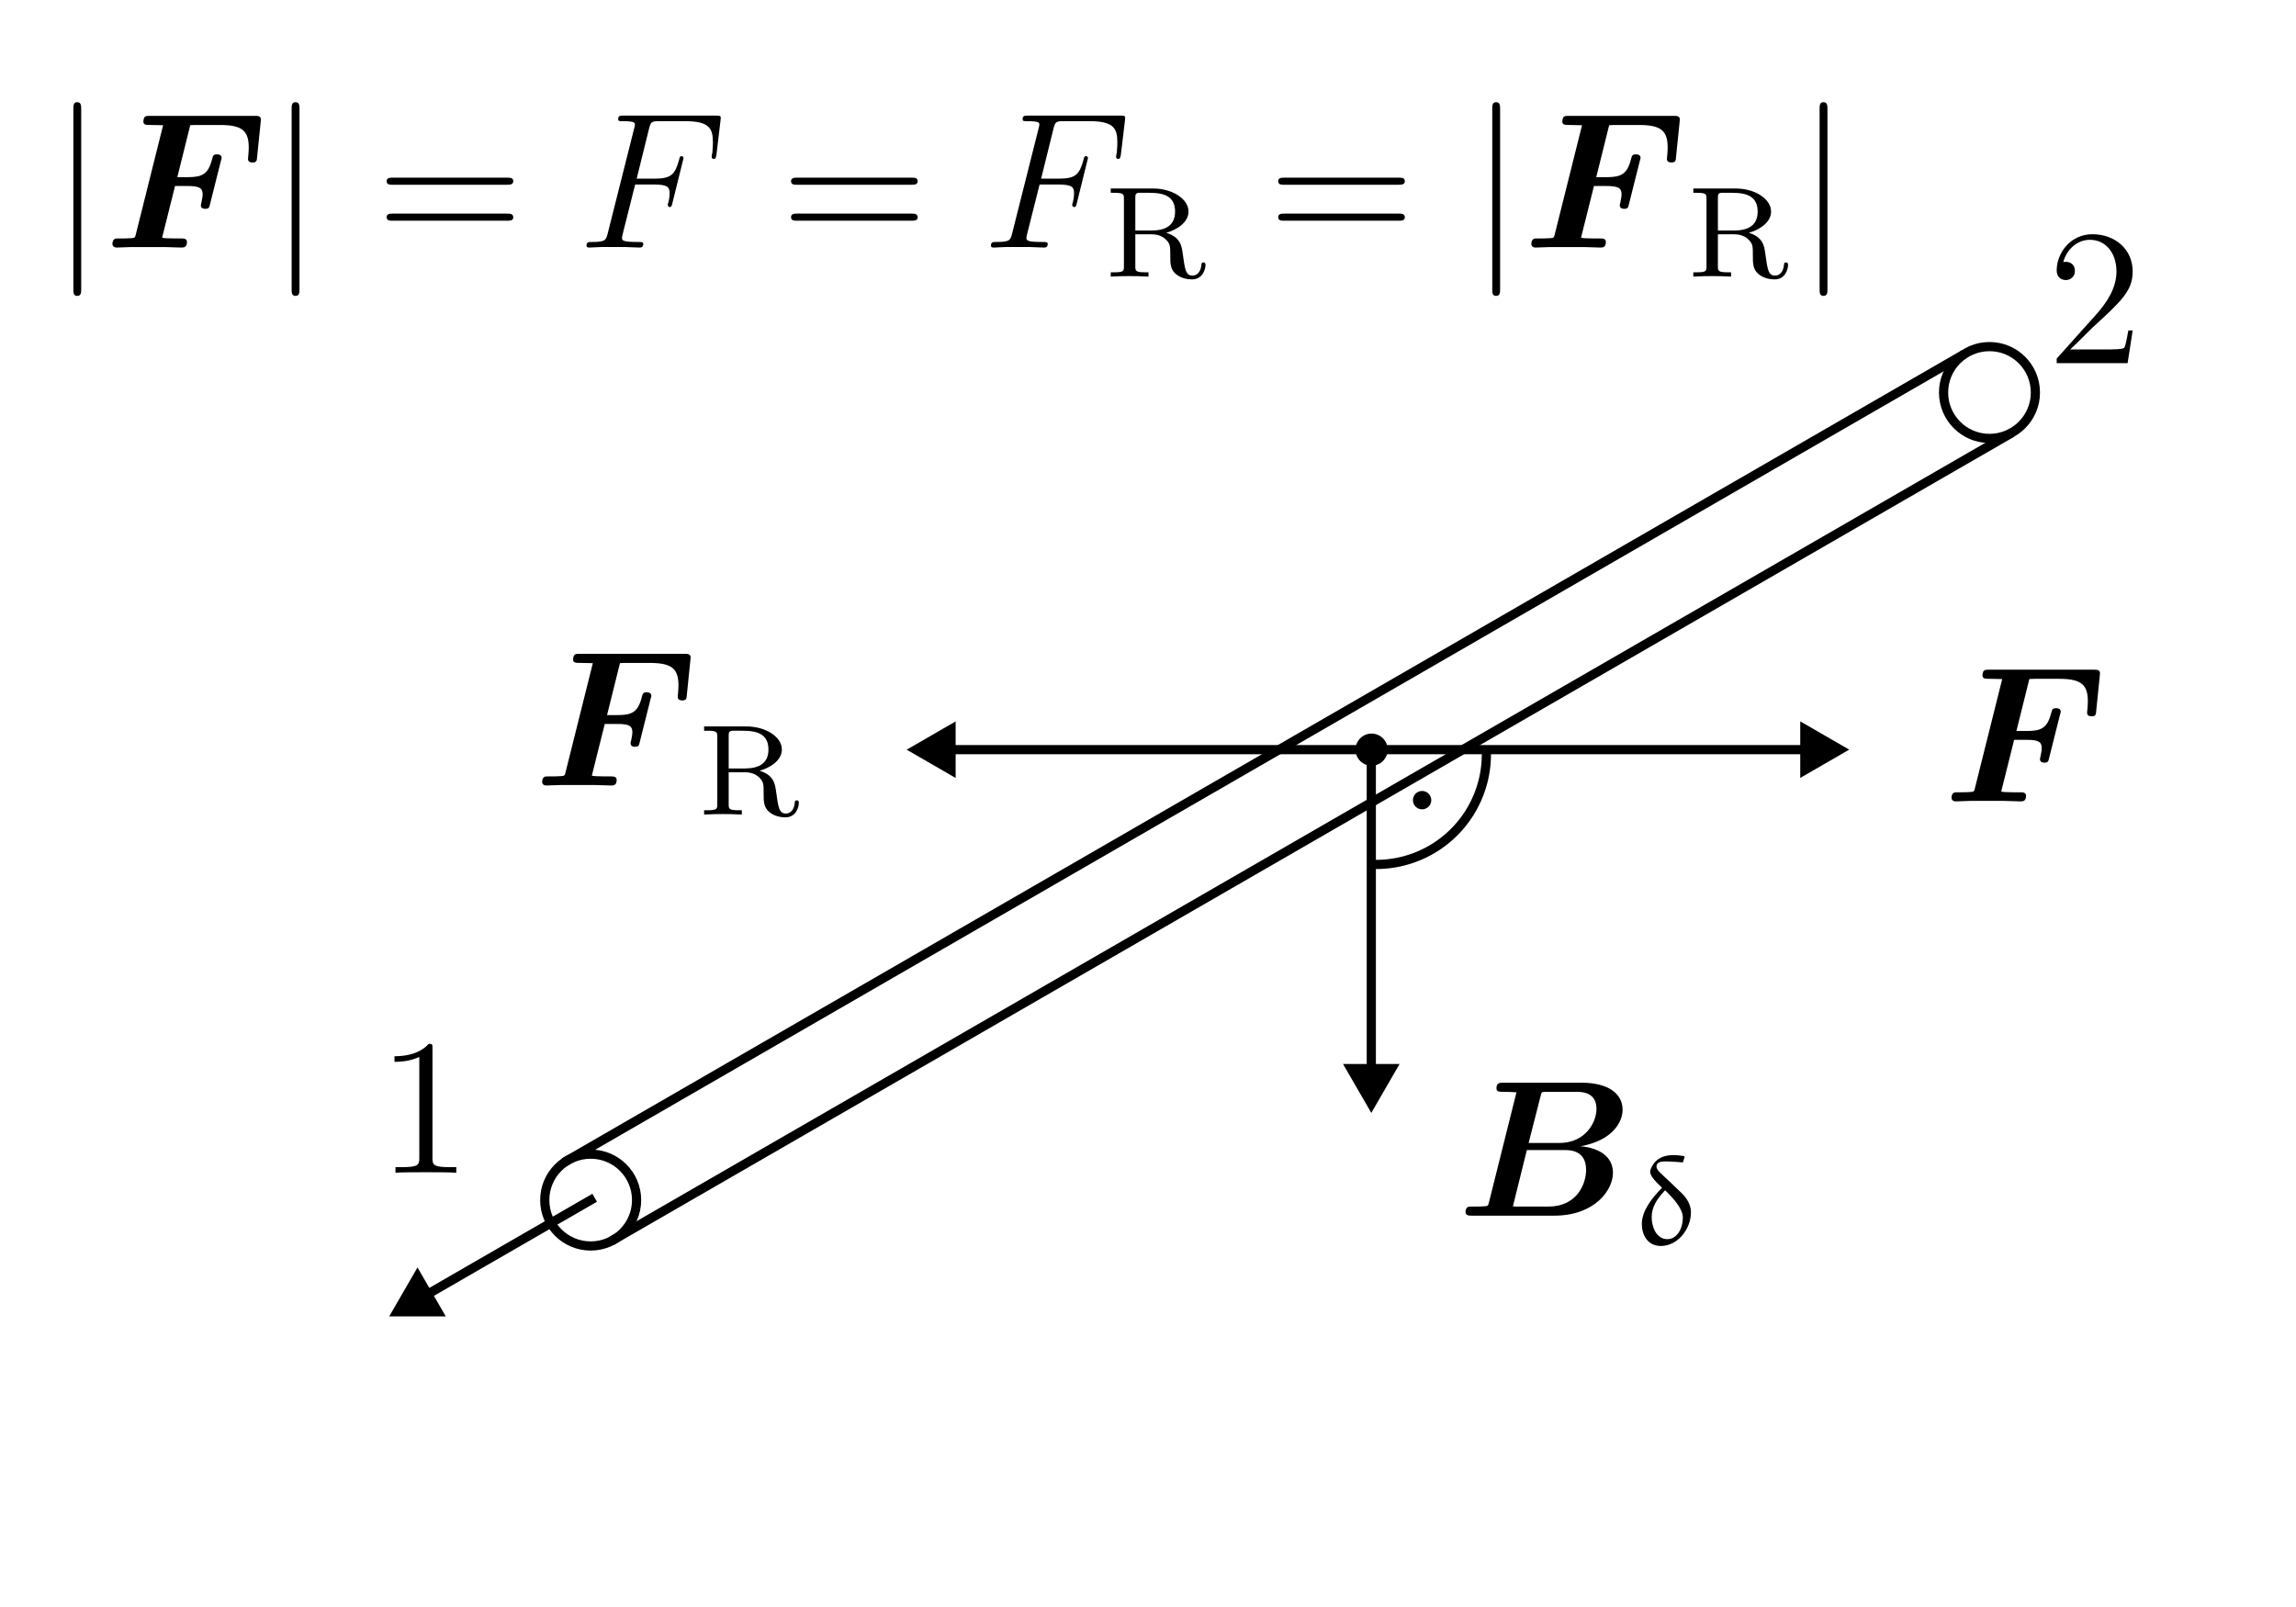 <?xml version="1.0" encoding="UTF-8" standalone="no"?>
<!-- Created with Inkscape (http://www.inkscape.org/) -->

<svg
   width="50mm"
   height="35mm"
   viewBox="0 0 50 35"
   version="1.1"
   id="svg1"
   inkscape:version="1.3.2 (091e20e, 2023-11-25, custom)"
   sodipodi:docname="solution_LorentzForce_balanceOfForces.svg"
   xmlns:inkscape="http://www.inkscape.org/namespaces/inkscape"
   xmlns:sodipodi="http://sodipodi.sourceforge.net/DTD/sodipodi-0.dtd"
   xmlns="http://www.w3.org/2000/svg"
   xmlns:svg="http://www.w3.org/2000/svg"
   xmlns:rdf="http://www.w3.org/1999/02/22-rdf-syntax-ns#"
   xmlns:cc="http://creativecommons.org/ns#"
   xmlns:dc="http://purl.org/dc/elements/1.1/">
  <sodipodi:namedview
     id="namedview1"
     pagecolor="#ffffff"
     bordercolor="#000000"
     borderopacity="0.25"
     inkscape:showpageshadow="2"
     inkscape:pageopacity="0.0"
     inkscape:pagecheckerboard="0"
     inkscape:deskcolor="#d1d1d1"
     inkscape:document-units="mm"
     showgrid="true"
     inkscape:zoom="4"
     inkscape:cx="78.625001"
     inkscape:cy="37.125"
     inkscape:window-width="1920"
     inkscape:window-height="1009"
     inkscape:window-x="-8"
     inkscape:window-y="-8"
     inkscape:window-maximized="1"
     inkscape:current-layer="layer1">
    <inkscape:grid
       id="grid1"
       units="mm"
       originx="0"
       originy="0"
       spacingx="1"
       spacingy="1"
       empcolor="#0099e5"
       empopacity="0.302"
       color="#0099e5"
       opacity="0.149"
       empspacing="5"
       dotted="false"
       gridanglex="30"
       gridanglez="30"
       visible="true" />
  </sodipodi:namedview>
  <title
     id="title1">Electric Symbols</title>
  <defs
     id="defs1" />
  <g
     inkscape:label="Ebene 1"
     inkscape:groupmode="layer"
     id="layer1">
    <circle
       style="fill:none;stroke:#000000;stroke-width:0.2;stroke-linecap:square"
       id="path1"
       cx="12.863"
       cy="26.137"
       r="1" />
    <path
       style="fill:none;stroke:#000000;stroke-width:0.2;stroke-linecap:square"
       d="M 12.375,25.264 42.686,7.764"
       id="path2" />
    <path
       style="fill:none;stroke:#000000;stroke-width:0.2;stroke-linecap:square"
       d="M 13.405,26.977 43.727,9.475"
       id="path3" />
    <circle
       style="fill:none;stroke:#000000;stroke-width:0.2;stroke-linecap:square"
       id="path1-4"
       cx="43.325"
       cy="8.549"
       r="1" />
    <path
       style="fill:#000000;fill-opacity:1;stroke:#000000;stroke-width:0.2;stroke-linecap:square;stroke-opacity:1"
       d="M 12.863,26.137 9.399,28.137"
       id="path4" />
    <circle
       style="fill:#000000;fill-opacity:1;stroke:none;stroke-width:0.2;stroke-linecap:square;stroke-opacity:1"
       id="path6"
       cx="29.869"
       cy="16.327"
       r="0.35" />
    <path
       style="fill:none;fill-opacity:1;stroke:#000000;stroke-width:0.2;stroke-linecap:square;stroke-opacity:1"
       d="m 29.863,16.617 v 6.516"
       id="path7" />
    <path
       style="fill:none;fill-opacity:1;stroke:#000000;stroke-width:0.2;stroke-linecap:square;stroke-opacity:1"
       d="M 39.204,16.327 H 30.009"
       id="path7-5" />
    <g
       inkscape:label=""
       transform="translate(8.59,22.734)"
       id="g19">
      <g
         fill="#000000"
         fill-opacity="1"
         id="g2"
         transform="matrix(0.353,0,0,0.353,-1.089,-0.615)">
        <g
           id="use1"
           transform="translate(1.993,9.696)">
          <path
             d="m 3.438,-7.656 c 0,-0.281 0,-0.297 -0.234,-0.297 C 2.922,-7.625 2.312,-7.188 1.094,-7.188 v 0.344 c 0.266,0 0.859,0 1.531,-0.297 v 6.219 c 0,0.438 -0.047,0.578 -1.094,0.578 h -0.375 V 0 c 0.328,-0.031 1.484,-0.031 1.875,-0.031 0.406,0 1.547,0 1.875,0.031 v -0.344 h -0.375 c -1.047,0 -1.094,-0.141 -1.094,-0.578 z m 0,0"
             id="path18" />
        </g>
      </g>
    </g>
    <g
       inkscape:label=""
       transform="translate(44.788,5.101)"
       id="g22">
      <g
         fill="#000000"
         fill-opacity="1"
         id="g21"
         transform="matrix(0.353,0,0,0.353,-0.907,-0.615)">
        <g
           id="g20"
           transform="translate(1.993,9.696)">
          <path
             d="M 5.266,-2.016 H 5 c -0.047,0.203 -0.141,0.875 -0.25,1.062 C 4.656,-0.844 3.984,-0.844 3.625,-0.844 H 1.406 c 0.328,-0.281 1.062,-1.047 1.359,-1.328 1.828,-1.672 2.5,-2.297 2.5,-3.484 0,-1.375 -1.094,-2.297 -2.484,-2.297 -1.375,0 -2.203,1.188 -2.203,2.219 0,0.609 0.531,0.609 0.562,0.609 0.266,0 0.562,-0.188 0.562,-0.562 0,-0.344 -0.219,-0.562 -0.562,-0.562 -0.094,0 -0.125,0 -0.156,0.016 0.219,-0.812 0.875,-1.375 1.641,-1.375 1.016,0 1.641,0.859 1.641,1.953 C 4.266,-4.641 3.688,-3.75 3,-2.984 L 0.578,-0.281 V 0 h 4.375 z m 0,0"
             id="path19" />
        </g>
      </g>
    </g>
    <path
       style="fill:none;fill-opacity:1;stroke:#000000;stroke-width:0.2;stroke-linecap:square;stroke-opacity:1"
       id="path22"
       sodipodi:type="arc"
       sodipodi:cx="29.969126"
       sodipodi:cy="16.42745"
       sodipodi:rx="2.3999999"
       sodipodi:ry="2.4000001"
       sodipodi:start="0"
       sodipodi:end="1.5707963"
       sodipodi:arc-type="arc"
       d="m 32.369,16.427 a 2.4,2.4 0 0 1 -2.4,2.4"
       sodipodi:open="true" />
    <circle
       style="fill:#000000;fill-opacity:1;stroke:none;stroke-width:0.2;stroke-linecap:square;stroke-opacity:1"
       id="path6-9"
       cx="30.969"
       cy="17.427"
       r="0.2" />
    <path
       style="fill:none;fill-opacity:1;stroke:#000000;stroke-width:0.2;stroke-linecap:square;stroke-opacity:1"
       d="M 29.809,16.327 H 20.614"
       id="path7-5-6" />
    <path
       style="fill:#000000;fill-opacity:1;stroke:none;stroke-width:0.2;stroke-linecap:square;stroke-dasharray:none"
       d="m 39.204,16.943 1.066,-0.616 -1.066,-0.616 z"
       id="path28-7" />
    <path
       style="fill:#000000;fill-opacity:1;stroke:none;stroke-width:0.2;stroke-linecap:square;stroke-dasharray:none"
       d="m 30.479,23.173 -0.616,1.066 -0.616,-1.066 z"
       id="path28-7-1" />
    <path
       style="fill:#000000;fill-opacity:1;stroke:none;stroke-width:0.2;stroke-linecap:square;stroke-dasharray:none"
       d="m 20.811,15.712 -1.066,0.616 1.066,0.616 z"
       id="path28-7-0" />
    <path
       style="fill:#000000;fill-opacity:1;stroke:none;stroke-width:0.2;stroke-linecap:square;stroke-dasharray:none"
       d="m 9.092,27.604 -0.616,1.066 1.231,-4e-6 z"
       id="path28-7-4" />
    <g
       inkscape:label=""
       transform="translate(31.915,23.581)"
       id="g51">
      <g
         fill="#000000"
         fill-opacity="1"
         id="g24"
         transform="matrix(0.353,0,0,0.353,-0.885,-0.703)">
        <g
           id="g23"
           transform="translate(1.993,10.195)">
          <path
             d="m 1.953,-0.797 c -0.047,0.188 -0.062,0.203 -0.281,0.219 -0.203,0.016 -0.438,0.016 -0.625,0.016 -0.312,0 -0.344,0 -0.391,0.031 -0.141,0.078 -0.141,0.266 -0.141,0.312 C 0.516,0 0.734,0 0.922,0 h 5.062 c 2.5,0 3.625,-1.578 3.625,-2.641 0,-1.031 -0.891,-1.547 -2,-1.641 1.922,-0.344 2.594,-1.453 2.594,-2.25 0,-0.984 -0.859,-1.672 -2.547,-1.672 H 2.875 c -0.25,0 -0.453,0 -0.453,0.344 0,0.219 0.156,0.219 0.5,0.219 0.25,0 0.484,0.016 0.734,0.031 z m 3.203,-6.625 c 0.047,-0.188 0.062,-0.188 0.125,-0.203 0.109,-0.016 0.188,-0.016 0.328,-0.016 h 1.781 c 0.234,0 1.203,0 1.203,1.047 0,0.828 -0.672,2.109 -2.297,2.109 H 4.406 Z M 3.734,-0.562 c -0.188,0 -0.203,0 -0.297,-0.016 l 0.859,-3.469 h 2.344 c 0.297,0 1.312,0 1.312,1.219 0,0.922 -0.609,2.266 -2.312,2.266 z m 0,0"
             id="path14" />
        </g>
      </g>
      <g
         fill="#000000"
         fill-opacity="1"
         id="g50"
         transform="matrix(0.353,0,0,0.353,-0.885,-0.703)">
        <g
           id="g49"
           transform="translate(12.929,11.988)">
          <path
             d="M 3.062,-5.469 C 2.828,-5.5 2.641,-5.531 2.422,-5.531 c -0.578,0 -1.078,0.172 -1.359,0.734 -0.047,0.094 -0.094,0.188 -0.094,0.297 0,0.297 0.438,0.703 0.734,0.984 -0.609,0.609 -1.25,1.422 -1.25,2.234 0,0.656 0.344,1.359 1.172,1.359 1.047,0 1.859,-1.047 1.859,-2.078 0,-0.438 -0.234,-0.844 -0.531,-1.141 L 2.188,-3.875 C 1.547,-4.484 1.359,-4.609 1.359,-4.828 c 0,-0.25 0.25,-0.312 0.516,-0.312 0.531,0 0.828,0.047 1.109,0.062 L 3.094,-5.406 Z m -1.172,2.109 c 0.484,0.469 1.094,1.125 1.094,1.688 C 2.984,-1 2.625,-0.344 2.031,-0.344 c -0.688,0 -0.969,-0.766 -0.969,-1.344 0,-0.609 0.281,-1.094 0.828,-1.672 z m 0,0"
             id="path35" />
        </g>
      </g>
    </g>
    <g
       inkscape:label=""
       transform="translate(42.499,14.585)"
       id="g54">
      <g
         fill="#000000"
         fill-opacity="1"
         id="g53"
         transform="matrix(0.353,0,0,0.353,-0.885,-0.73)">
        <g
           id="g52"
           transform="translate(1.993,10.195)">
          <path
             d="m 4.375,-3.797 h 0.781 c 0.719,0 0.922,0.125 0.922,0.516 0,0.141 -0.047,0.359 -0.078,0.516 -0.031,0.078 -0.031,0.141 -0.031,0.156 0,0.188 0.156,0.219 0.266,0.219 0.234,0 0.25,-0.078 0.297,-0.281 L 7.203,-5.344 C 7.25,-5.5 7.25,-5.516 7.25,-5.531 7.25,-5.75 7.016,-5.75 6.969,-5.75 c -0.234,0 -0.25,0.078 -0.312,0.312 -0.234,0.906 -0.609,1.094 -1.469,1.094 H 4.516 L 5.312,-7.547 C 5.469,-7.562 5.594,-7.562 5.719,-7.562 h 1.422 c 1.359,0 1.781,0.344 1.781,1.391 0,0.297 -0.047,0.656 -0.047,0.703 0,0.219 0.219,0.219 0.281,0.219 0.25,0 0.266,-0.109 0.281,-0.328 L 9.656,-7.719 9.672,-7.906 C 9.672,-8.125 9.469,-8.125 9.281,-8.125 h -6.438 c -0.25,0 -0.266,0.016 -0.328,0.062 -0.078,0.047 -0.094,0.266 -0.094,0.281 0,0.219 0.156,0.219 0.484,0.219 0.25,0 0.469,0.016 0.734,0.016 l -1.688,6.75 c -0.047,0.188 -0.062,0.203 -0.281,0.219 -0.203,0.016 -0.438,0.016 -0.625,0.016 -0.312,0 -0.344,0 -0.391,0.031 -0.141,0.078 -0.141,0.266 -0.141,0.312 0,0.016 0,0.219 0.266,0.219 0.297,0 0.609,-0.031 0.906,-0.031 0.328,0 0.641,0 0.969,0 0.359,0 0.719,0 1.078,0 C 4.078,-0.031 4.422,0 4.75,0 4.906,0 5.109,0 5.109,-0.344 5.109,-0.562 4.906,-0.562 4.719,-0.562 H 4.328 c -0.453,0 -0.641,-0.016 -0.75,-0.047 z m 0,0"
             id="path51" />
        </g>
      </g>
    </g>
    <g
       inkscape:label=""
       transform="translate(11.807,14.239)"
       id="g55">
      <g
         fill="#000000"
         fill-opacity="1"
         id="g3"
         transform="matrix(0.353,0,0,0.353,-0.885,-0.73)">
        <g
           id="use2"
           transform="translate(1.993,10.195)">
          <path
             d="m 4.375,-3.797 h 0.781 c 0.719,0 0.922,0.125 0.922,0.516 0,0.141 -0.047,0.359 -0.078,0.516 -0.031,0.078 -0.031,0.141 -0.031,0.156 0,0.188 0.156,0.219 0.266,0.219 0.234,0 0.25,-0.078 0.297,-0.281 L 7.203,-5.344 C 7.25,-5.5 7.25,-5.516 7.25,-5.531 7.25,-5.75 7.016,-5.75 6.969,-5.75 c -0.234,0 -0.25,0.078 -0.312,0.312 -0.234,0.906 -0.609,1.094 -1.469,1.094 H 4.516 L 5.312,-7.547 C 5.469,-7.562 5.594,-7.562 5.719,-7.562 h 1.422 c 1.359,0 1.781,0.344 1.781,1.391 0,0.297 -0.047,0.656 -0.047,0.703 0,0.219 0.219,0.219 0.281,0.219 0.25,0 0.266,-0.109 0.281,-0.328 L 9.656,-7.719 9.672,-7.906 C 9.672,-8.125 9.469,-8.125 9.281,-8.125 h -6.438 c -0.25,0 -0.266,0.016 -0.328,0.062 -0.078,0.047 -0.094,0.266 -0.094,0.281 0,0.219 0.156,0.219 0.484,0.219 0.25,0 0.469,0.016 0.734,0.016 l -1.688,6.75 c -0.047,0.188 -0.062,0.203 -0.281,0.219 -0.203,0.016 -0.438,0.016 -0.625,0.016 -0.312,0 -0.344,0 -0.391,0.031 -0.141,0.078 -0.141,0.266 -0.141,0.312 0,0.016 0,0.219 0.266,0.219 0.297,0 0.609,-0.031 0.906,-0.031 0.328,0 0.641,0 0.969,0 0.359,0 0.719,0 1.078,0 C 4.078,-0.031 4.422,0 4.75,0 4.906,0 5.109,0 5.109,-0.344 5.109,-0.562 4.906,-0.562 4.719,-0.562 H 4.328 c -0.453,0 -0.641,-0.016 -0.75,-0.047 z m 0,0"
             id="path54" />
        </g>
      </g>
      <g
         fill="#000000"
         fill-opacity="1"
         id="g4"
         transform="matrix(0.353,0,0,0.353,-0.885,-0.73)">
        <g
           id="use3"
           transform="translate(12.138,11.988)">
          <path
             d="m 3.781,-2.703 c 0.625,-0.172 1.375,-0.625 1.375,-1.312 0,-0.781 -1,-1.422 -2.188,-1.422 H 0.359 v 0.266 h 0.188 c 0.609,0 0.625,0.078 0.625,0.375 v 4.156 c 0,0.297 -0.016,0.375 -0.625,0.375 h -0.188 V 0 c 0.688,-0.031 0.703,-0.031 1.156,-0.031 0.469,0 0.5,0 1.172,0.031 V -0.266 H 2.516 c -0.625,0 -0.641,-0.078 -0.641,-0.375 v -1.969 h 1.016 c 0.578,0 0.844,0.297 0.906,0.359 0.234,0.25 0.234,0.406 0.234,0.938 0,0.5 0,0.844 0.328,1.141 0.344,0.297 0.781,0.344 1.016,0.344 0.672,0 0.828,-0.656 0.828,-0.891 0,-0.047 0,-0.156 -0.125,-0.156 -0.125,0 -0.125,0.094 -0.125,0.141 -0.047,0.5 -0.312,0.672 -0.547,0.672 -0.422,0 -0.469,-0.359 -0.609,-1.375 -0.062,-0.453 -0.141,-1 -1.016,-1.266 z M 2.859,-2.844 H 1.875 v -2.016 c 0,-0.203 0.016,-0.281 0.203,-0.312 0.078,0 0.328,0 0.484,0 0.719,0 1.766,0 1.766,1.156 0,0.891 -0.625,1.172 -1.469,1.172 z m 0,0"
             id="path5" />
        </g>
      </g>
    </g>
    <g
       inkscape:label=""
       transform="translate(1.597,2.225)"
       id="g71">
      <g
         fill="#000000"
         fill-opacity="1"
         id="g6"
         transform="matrix(0.353,0,0,0.353,-1.205,-0.702)">
        <g
           id="use5"
           transform="translate(1.993,10.959)">
          <path
             d="m 1.906,-8.531 c 0,-0.219 0,-0.438 -0.25,-0.438 -0.234,0 -0.234,0.219 -0.234,0.438 V 2.562 c 0,0.203 0,0.422 0.234,0.422 0.25,0 0.25,-0.219 0.25,-0.422 z m 0,0"
             id="path55" />
        </g>
      </g>
      <g
         fill="#000000"
         fill-opacity="1"
         id="g7"
         transform="matrix(0.353,0,0,0.353,-1.205,-0.702)">
        <g
           id="g56"
           transform="translate(5.313,10.959)">
          <path
             d="m 4.375,-3.797 h 0.781 c 0.719,0 0.922,0.125 0.922,0.516 0,0.141 -0.047,0.359 -0.078,0.516 -0.031,0.078 -0.031,0.141 -0.031,0.156 0,0.188 0.156,0.219 0.266,0.219 0.234,0 0.25,-0.078 0.297,-0.281 L 7.203,-5.344 C 7.25,-5.5 7.25,-5.516 7.25,-5.531 7.25,-5.75 7.016,-5.75 6.969,-5.75 c -0.234,0 -0.25,0.078 -0.312,0.312 -0.234,0.906 -0.609,1.094 -1.469,1.094 H 4.516 L 5.312,-7.547 C 5.469,-7.562 5.594,-7.562 5.719,-7.562 h 1.422 c 1.359,0 1.781,0.344 1.781,1.391 0,0.297 -0.047,0.656 -0.047,0.703 0,0.219 0.219,0.219 0.281,0.219 0.25,0 0.266,-0.109 0.281,-0.328 L 9.656,-7.719 9.672,-7.906 C 9.672,-8.125 9.469,-8.125 9.281,-8.125 h -6.438 c -0.25,0 -0.266,0.016 -0.328,0.062 -0.078,0.047 -0.094,0.266 -0.094,0.281 0,0.219 0.156,0.219 0.484,0.219 0.25,0 0.469,0.016 0.734,0.016 l -1.688,6.75 c -0.047,0.188 -0.062,0.203 -0.281,0.219 -0.203,0.016 -0.438,0.016 -0.625,0.016 -0.312,0 -0.344,0 -0.391,0.031 -0.141,0.078 -0.141,0.266 -0.141,0.312 0,0.016 0,0.219 0.266,0.219 0.297,0 0.609,-0.031 0.906,-0.031 0.328,0 0.641,0 0.969,0 0.359,0 0.719,0 1.078,0 C 4.078,-0.031 4.422,0 4.75,0 4.906,0 5.109,0 5.109,-0.344 5.109,-0.562 4.906,-0.562 4.719,-0.562 H 4.328 c -0.453,0 -0.641,-0.016 -0.75,-0.047 z m 0,0"
             id="path56" />
        </g>
      </g>
      <g
         fill="#000000"
         fill-opacity="1"
         id="g8"
         transform="matrix(0.353,0,0,0.353,-1.205,-0.702)">
        <g
           id="g57"
           transform="translate(15.459,10.959)">
          <path
             d="m 1.906,-8.531 c 0,-0.219 0,-0.438 -0.25,-0.438 -0.234,0 -0.234,0.219 -0.234,0.438 V 2.562 c 0,0.203 0,0.422 0.234,0.422 0.25,0 0.25,-0.219 0.25,-0.422 z m 0,0"
             id="path57" />
        </g>
      </g>
      <g
         fill="#000000"
         fill-opacity="1"
         id="g9"
         transform="matrix(0.353,0,0,0.353,-1.205,-0.702)">
        <g
           id="g58"
           transform="translate(22.1,10.959)">
          <path
             d="m 8.062,-3.875 c 0.172,0 0.391,0 0.391,-0.219 C 8.453,-4.312 8.25,-4.312 8.062,-4.312 H 1.031 c -0.172,0 -0.391,0 -0.391,0.219 0,0.219 0.203,0.219 0.391,0.219 z m 0,2.219 c 0.172,0 0.391,0 0.391,-0.203 C 8.453,-2.094 8.25,-2.094 8.062,-2.094 H 1.031 c -0.172,0 -0.391,0 -0.391,0.219 0,0.219 0.203,0.219 0.391,0.219 z m 0,0"
             id="path58" />
        </g>
      </g>
      <g
         fill="#000000"
         fill-opacity="1"
         id="g10"
         transform="matrix(0.353,0,0,0.353,-1.205,-0.702)">
        <g
           id="g59"
           transform="translate(34.526,10.959)">
          <path
             d="m 3.547,-3.891 h 1.156 c 0.906,0 0.969,0.203 0.969,0.547 0,0.156 -0.016,0.312 -0.078,0.578 C 5.562,-2.719 5.562,-2.656 5.562,-2.625 c 0,0.078 0.047,0.125 0.125,0.125 0.094,0 0.109,-0.047 0.156,-0.234 l 0.688,-2.781 c 0,-0.047 -0.031,-0.125 -0.109,-0.125 -0.109,0 -0.125,0.047 -0.172,0.25 C 6,-4.5 5.766,-4.25 4.719,-4.25 H 3.641 L 4.406,-7.344 C 4.516,-7.75 4.547,-7.797 5.031,-7.797 h 1.609 c 1.484,0 1.703,0.453 1.703,1.297 0,0.062 0,0.328 -0.031,0.641 -0.016,0.047 -0.047,0.203 -0.047,0.25 0,0.094 0.062,0.141 0.141,0.141 0.078,0 0.125,-0.047 0.156,-0.266 l 0.25,-2.094 c 0,-0.031 0.016,-0.156 0.016,-0.188 0,-0.125 -0.109,-0.125 -0.312,-0.125 H 2.844 c -0.219,0 -0.344,0 -0.344,0.219 0,0.125 0.078,0.125 0.281,0.125 0.75,0 0.75,0.094 0.75,0.219 0,0.062 -0.016,0.109 -0.047,0.234 l -1.625,6.453 C 1.75,-0.469 1.734,-0.344 0.891,-0.344 c -0.219,0 -0.344,0 -0.344,0.219 C 0.547,0 0.656,0 0.734,0 0.953,0 1.188,-0.031 1.422,-0.031 H 2.969 C 3.234,-0.031 3.531,0 3.797,0 c 0.094,0 0.25,0 0.25,-0.219 0,-0.125 -0.078,-0.125 -0.344,-0.125 -0.938,0 -0.969,-0.094 -0.969,-0.266 0,-0.062 0.031,-0.156 0.047,-0.234 z m 0,0"
             id="path59" />
        </g>
      </g>
      <g
         fill="#000000"
         fill-opacity="1"
         id="g11"
         transform="matrix(0.353,0,0,0.353,-1.205,-0.702)">
        <g
           id="g60"
           transform="translate(47.05,10.959)">
          <path
             d="m 8.062,-3.875 c 0.172,0 0.391,0 0.391,-0.219 C 8.453,-4.312 8.25,-4.312 8.062,-4.312 H 1.031 c -0.172,0 -0.391,0 -0.391,0.219 0,0.219 0.203,0.219 0.391,0.219 z m 0,2.219 c 0.172,0 0.391,0 0.391,-0.203 C 8.453,-2.094 8.25,-2.094 8.062,-2.094 H 1.031 c -0.172,0 -0.391,0 -0.391,0.219 0,0.219 0.203,0.219 0.391,0.219 z m 0,0"
             id="path60" />
        </g>
      </g>
      <g
         fill="#000000"
         fill-opacity="1"
         id="g12"
         transform="matrix(0.353,0,0,0.353,-1.205,-0.702)">
        <g
           id="g61"
           transform="translate(59.476,10.959)">
          <path
             d="m 3.547,-3.891 h 1.156 c 0.906,0 0.969,0.203 0.969,0.547 0,0.156 -0.016,0.312 -0.078,0.578 C 5.562,-2.719 5.562,-2.656 5.562,-2.625 c 0,0.078 0.047,0.125 0.125,0.125 0.094,0 0.109,-0.047 0.156,-0.234 l 0.688,-2.781 c 0,-0.047 -0.031,-0.125 -0.109,-0.125 -0.109,0 -0.125,0.047 -0.172,0.25 C 6,-4.5 5.766,-4.25 4.719,-4.25 H 3.641 L 4.406,-7.344 C 4.516,-7.75 4.547,-7.797 5.031,-7.797 h 1.609 c 1.484,0 1.703,0.453 1.703,1.297 0,0.062 0,0.328 -0.031,0.641 -0.016,0.047 -0.047,0.203 -0.047,0.25 0,0.094 0.062,0.141 0.141,0.141 0.078,0 0.125,-0.047 0.156,-0.266 l 0.25,-2.094 c 0,-0.031 0.016,-0.156 0.016,-0.188 0,-0.125 -0.109,-0.125 -0.312,-0.125 H 2.844 c -0.219,0 -0.344,0 -0.344,0.219 0,0.125 0.078,0.125 0.281,0.125 0.75,0 0.75,0.094 0.75,0.219 0,0.062 -0.016,0.109 -0.047,0.234 l -1.625,6.453 C 1.75,-0.469 1.734,-0.344 0.891,-0.344 c -0.219,0 -0.344,0 -0.344,0.219 C 0.547,0 0.656,0 0.734,0 0.953,0 1.188,-0.031 1.422,-0.031 H 2.969 C 3.234,-0.031 3.531,0 3.797,0 c 0.094,0 0.25,0 0.25,-0.219 0,-0.125 -0.078,-0.125 -0.344,-0.125 -0.938,0 -0.969,-0.094 -0.969,-0.266 0,-0.062 0.031,-0.156 0.047,-0.234 z m 0,0"
             id="path61" />
        </g>
      </g>
      <g
         fill="#000000"
         fill-opacity="1"
         id="g13"
         transform="matrix(0.353,0,0,0.353,-1.205,-0.702)">
        <g
           id="g62"
           transform="translate(67.054,12.752)">
          <path
             d="m 3.781,-2.703 c 0.625,-0.172 1.375,-0.625 1.375,-1.312 0,-0.781 -1,-1.422 -2.188,-1.422 H 0.359 v 0.266 h 0.188 c 0.609,0 0.625,0.078 0.625,0.375 v 4.156 c 0,0.297 -0.016,0.375 -0.625,0.375 h -0.188 V 0 c 0.688,-0.031 0.703,-0.031 1.156,-0.031 0.469,0 0.5,0 1.172,0.031 V -0.266 H 2.516 c -0.625,0 -0.641,-0.078 -0.641,-0.375 v -1.969 h 1.016 c 0.578,0 0.844,0.297 0.906,0.359 0.234,0.25 0.234,0.406 0.234,0.938 0,0.5 0,0.844 0.328,1.141 0.344,0.297 0.781,0.344 1.016,0.344 0.672,0 0.828,-0.656 0.828,-0.891 0,-0.047 0,-0.156 -0.125,-0.156 -0.125,0 -0.125,0.094 -0.125,0.141 -0.047,0.5 -0.312,0.672 -0.547,0.672 -0.422,0 -0.469,-0.359 -0.609,-1.375 -0.062,-0.453 -0.141,-1 -1.016,-1.266 z M 2.859,-2.844 H 1.875 v -2.016 c 0,-0.203 0.016,-0.281 0.203,-0.312 0.078,0 0.328,0 0.484,0 0.719,0 1.766,0 1.766,1.156 0,0.891 -0.625,1.172 -1.469,1.172 z m 0,0"
             id="path62" />
        </g>
      </g>
      <g
         fill="#000000"
         fill-opacity="1"
         id="g14"
         transform="matrix(0.353,0,0,0.353,-1.205,-0.702)">
        <g
           id="g63"
           transform="translate(77.102,10.959)">
          <path
             d="m 8.062,-3.875 c 0.172,0 0.391,0 0.391,-0.219 C 8.453,-4.312 8.25,-4.312 8.062,-4.312 H 1.031 c -0.172,0 -0.391,0 -0.391,0.219 0,0.219 0.203,0.219 0.391,0.219 z m 0,2.219 c 0.172,0 0.391,0 0.391,-0.203 C 8.453,-2.094 8.25,-2.094 8.062,-2.094 H 1.031 c -0.172,0 -0.391,0 -0.391,0.219 0,0.219 0.203,0.219 0.391,0.219 z m 0,0"
             id="path63" />
        </g>
      </g>
      <g
         fill="#000000"
         fill-opacity="1"
         id="g15"
         transform="matrix(0.353,0,0,0.353,-1.205,-0.702)">
        <g
           id="g64"
           transform="translate(89.527,10.959)">
          <path
             d="m 1.906,-8.531 c 0,-0.219 0,-0.438 -0.25,-0.438 -0.234,0 -0.234,0.219 -0.234,0.438 V 2.562 c 0,0.203 0,0.422 0.234,0.422 0.25,0 0.25,-0.219 0.25,-0.422 z m 0,0"
             id="path64" />
        </g>
      </g>
      <g
         fill="#000000"
         fill-opacity="1"
         id="g66"
         transform="matrix(0.353,0,0,0.353,-1.205,-0.702)">
        <g
           id="g65"
           transform="translate(92.848,10.959)">
          <path
             d="m 4.375,-3.797 h 0.781 c 0.719,0 0.922,0.125 0.922,0.516 0,0.141 -0.047,0.359 -0.078,0.516 -0.031,0.078 -0.031,0.141 -0.031,0.156 0,0.188 0.156,0.219 0.266,0.219 0.234,0 0.25,-0.078 0.297,-0.281 L 7.203,-5.344 C 7.25,-5.5 7.25,-5.516 7.25,-5.531 7.25,-5.75 7.016,-5.75 6.969,-5.75 c -0.234,0 -0.25,0.078 -0.312,0.312 -0.234,0.906 -0.609,1.094 -1.469,1.094 H 4.516 L 5.312,-7.547 C 5.469,-7.562 5.594,-7.562 5.719,-7.562 h 1.422 c 1.359,0 1.781,0.344 1.781,1.391 0,0.297 -0.047,0.656 -0.047,0.703 0,0.219 0.219,0.219 0.281,0.219 0.25,0 0.266,-0.109 0.281,-0.328 L 9.656,-7.719 9.672,-7.906 C 9.672,-8.125 9.469,-8.125 9.281,-8.125 h -6.438 c -0.25,0 -0.266,0.016 -0.328,0.062 -0.078,0.047 -0.094,0.266 -0.094,0.281 0,0.219 0.156,0.219 0.484,0.219 0.25,0 0.469,0.016 0.734,0.016 l -1.688,6.75 c -0.047,0.188 -0.062,0.203 -0.281,0.219 -0.203,0.016 -0.438,0.016 -0.625,0.016 -0.312,0 -0.344,0 -0.391,0.031 -0.141,0.078 -0.141,0.266 -0.141,0.312 0,0.016 0,0.219 0.266,0.219 0.297,0 0.609,-0.031 0.906,-0.031 0.328,0 0.641,0 0.969,0 0.359,0 0.719,0 1.078,0 C 4.078,-0.031 4.422,0 4.75,0 4.906,0 5.109,0 5.109,-0.344 5.109,-0.562 4.906,-0.562 4.719,-0.562 H 4.328 c -0.453,0 -0.641,-0.016 -0.75,-0.047 z m 0,0"
             id="path65" />
        </g>
      </g>
      <g
         fill="#000000"
         fill-opacity="1"
         id="g68"
         transform="matrix(0.353,0,0,0.353,-1.205,-0.702)">
        <g
           id="g67"
           transform="translate(102.994,12.752)">
          <path
             d="m 3.781,-2.703 c 0.625,-0.172 1.375,-0.625 1.375,-1.312 0,-0.781 -1,-1.422 -2.188,-1.422 H 0.359 v 0.266 h 0.188 c 0.609,0 0.625,0.078 0.625,0.375 v 4.156 c 0,0.297 -0.016,0.375 -0.625,0.375 h -0.188 V 0 c 0.688,-0.031 0.703,-0.031 1.156,-0.031 0.469,0 0.5,0 1.172,0.031 V -0.266 H 2.516 c -0.625,0 -0.641,-0.078 -0.641,-0.375 v -1.969 h 1.016 c 0.578,0 0.844,0.297 0.906,0.359 0.234,0.25 0.234,0.406 0.234,0.938 0,0.5 0,0.844 0.328,1.141 0.344,0.297 0.781,0.344 1.016,0.344 0.672,0 0.828,-0.656 0.828,-0.891 0,-0.047 0,-0.156 -0.125,-0.156 -0.125,0 -0.125,0.094 -0.125,0.141 -0.047,0.5 -0.312,0.672 -0.547,0.672 -0.422,0 -0.469,-0.359 -0.609,-1.375 -0.062,-0.453 -0.141,-1 -1.016,-1.266 z M 2.859,-2.844 H 1.875 v -2.016 c 0,-0.203 0.016,-0.281 0.203,-0.312 0.078,0 0.328,0 0.484,0 0.719,0 1.766,0 1.766,1.156 0,0.891 -0.625,1.172 -1.469,1.172 z m 0,0"
             id="path66" />
        </g>
      </g>
      <g
         fill="#000000"
         fill-opacity="1"
         id="g70"
         transform="matrix(0.353,0,0,0.353,-1.205,-0.702)">
        <g
           id="g69"
           transform="translate(109.721,10.959)">
          <path
             d="m 1.906,-8.531 c 0,-0.219 0,-0.438 -0.25,-0.438 -0.234,0 -0.234,0.219 -0.234,0.438 V 2.562 c 0,0.203 0,0.422 0.234,0.422 0.25,0 0.25,-0.219 0.25,-0.422 z m 0,0"
             id="path68" />
        </g>
      </g>
    </g>
  </g>
</svg>
